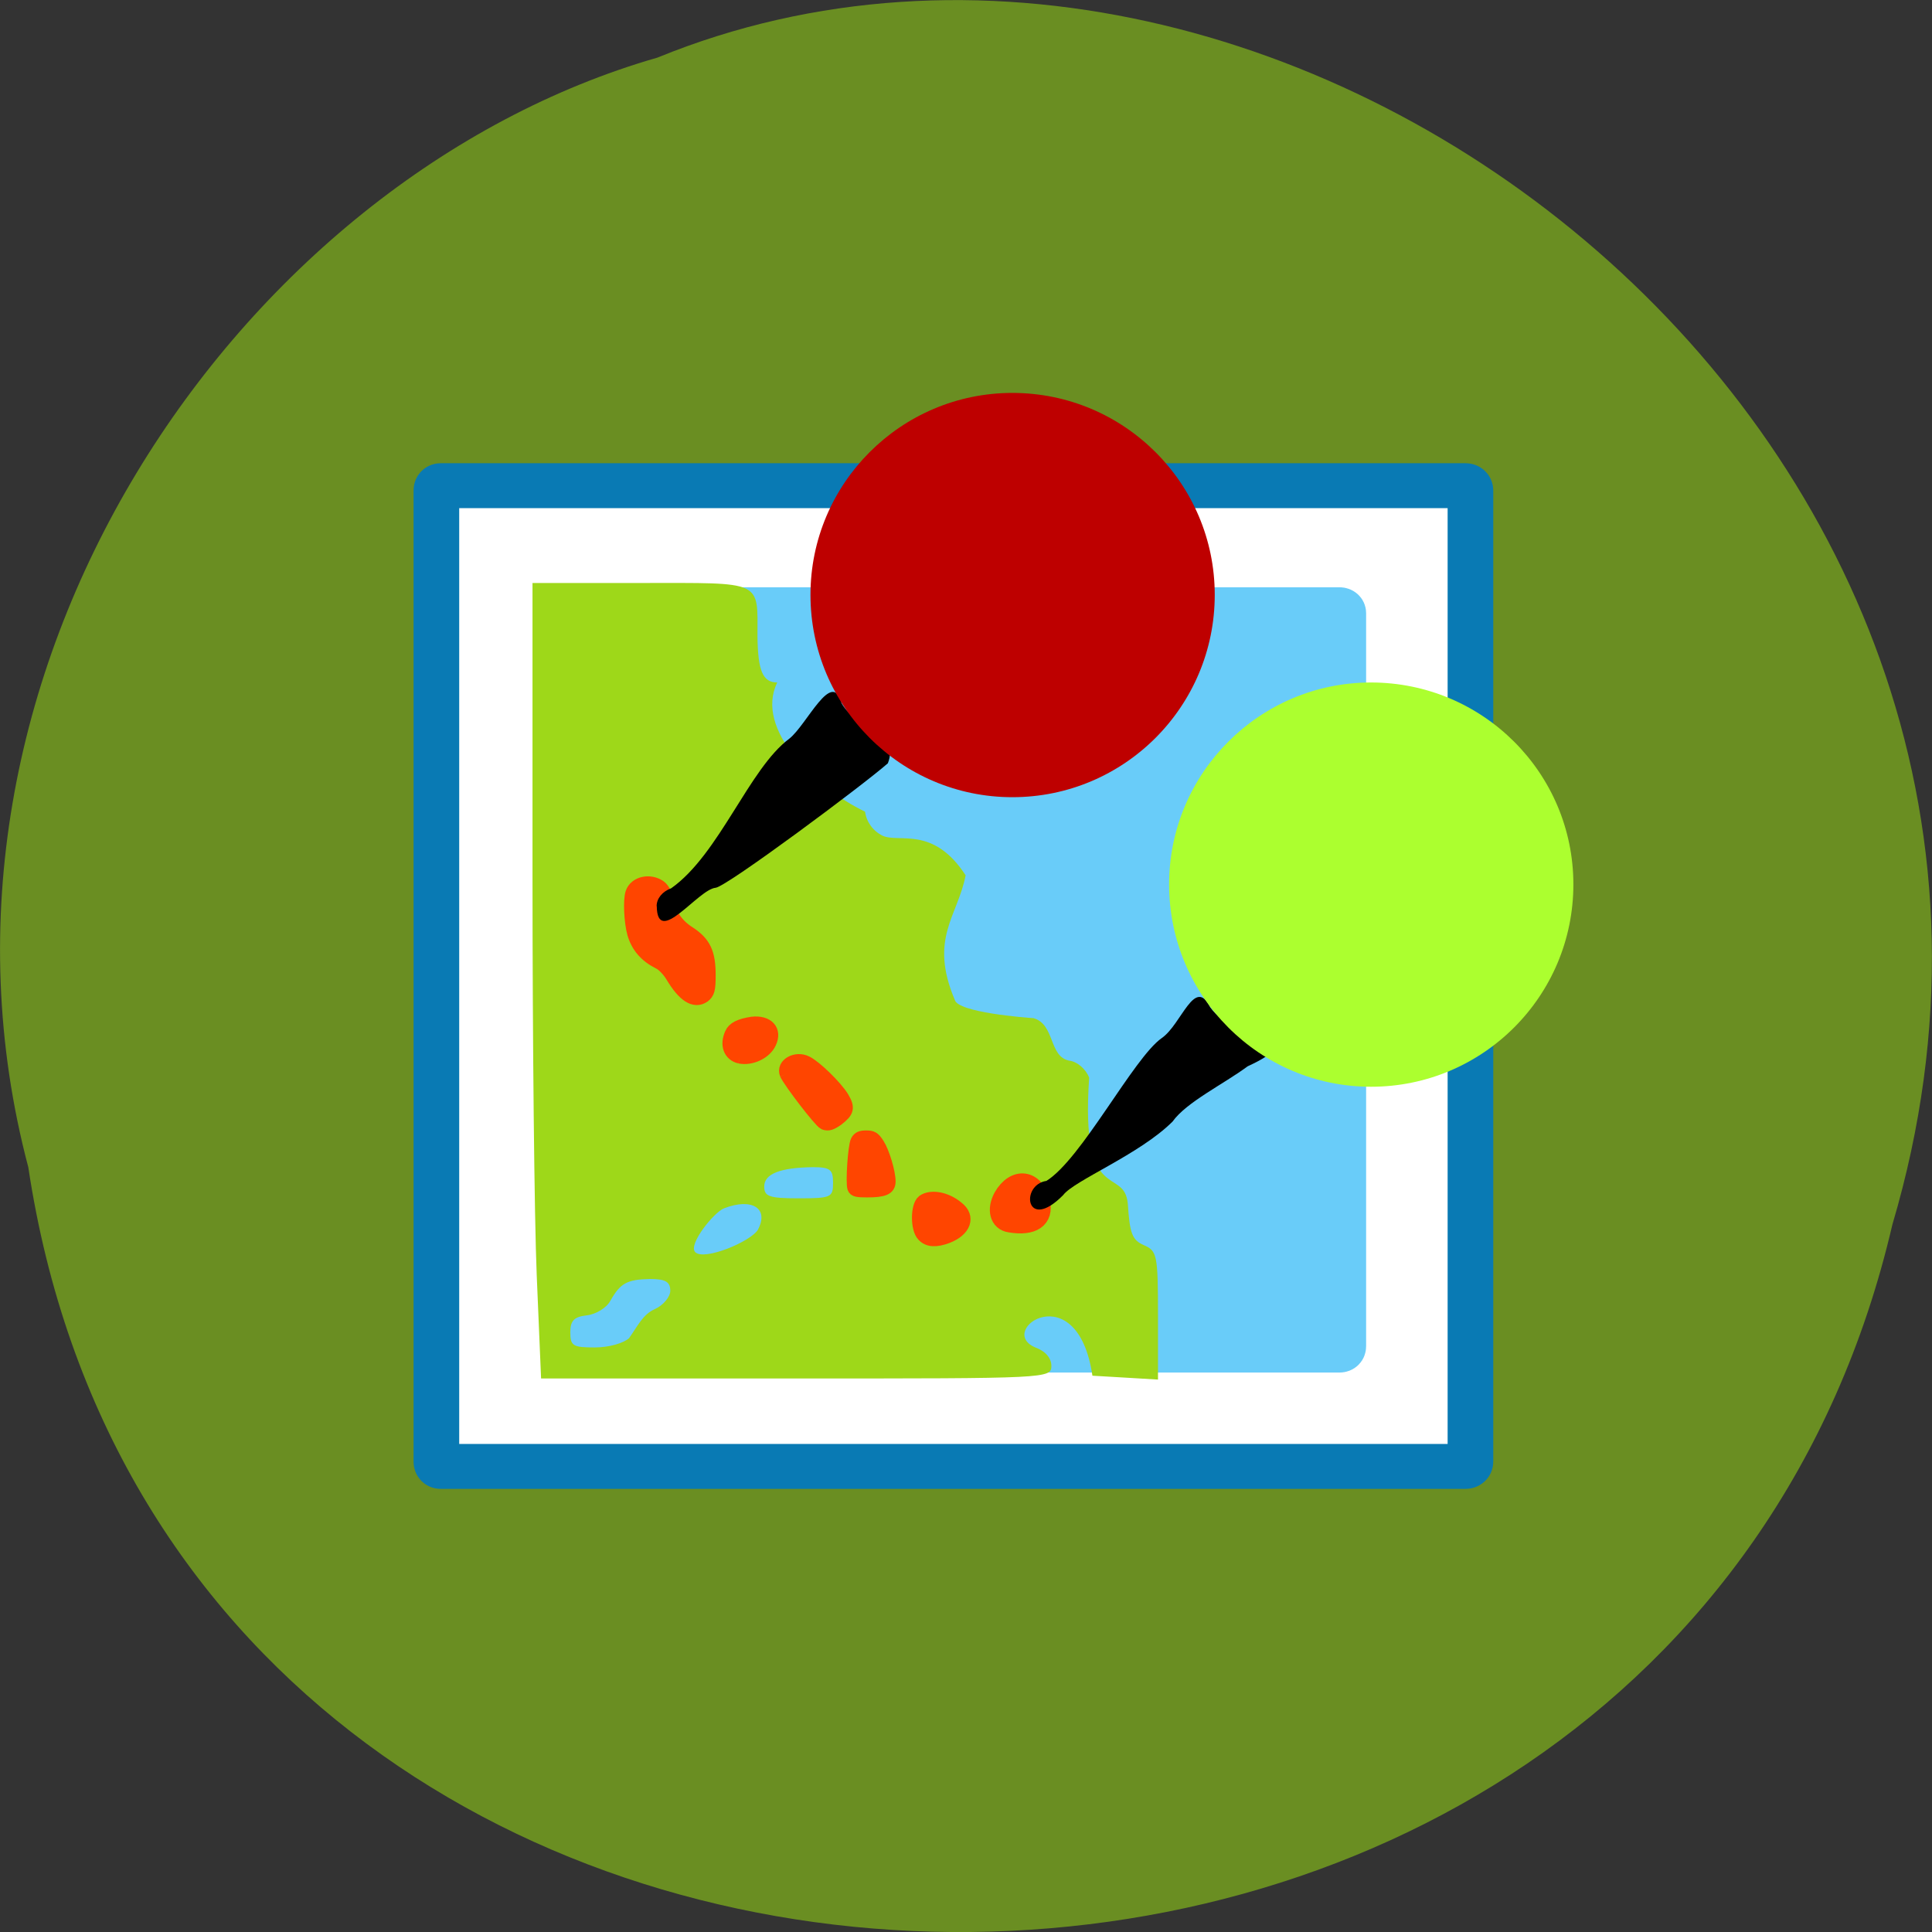 <svg xmlns="http://www.w3.org/2000/svg" viewBox="0 0 16 16"><rect x="0" y="0" width="16" height="16" fill="#333333" stroke="none"/><path d="m 0.234 9.664 c 1.238 8.242 13.574 8.488 15.438 0.477 c 1.922 -6.488 -5.03 -11.789 -10.227 -9.664 c -3.48 1 -6.289 5.113 -5.211 9.188" fill="#6a8e22"/><path d="m 59.05 64.875 h 134.75 c 0.311 0 0.622 0.25 0.622 0.625 v 129.75 c 0 0.375 -0.311 0.625 -0.622 0.625 h -134.75 c -0.311 0 -0.559 -0.25 -0.559 -0.625 v -129.75 c 0 -0.375 0.249 -0.625 0.559 -0.625" transform="matrix(0.063 0 0 0.062 -0.071 0)" fill="#fff" stroke="#097ab4" stroke-width="6"/><path d="m 197.29 -48.19 h 99.88 c 0.373 0 0.622 0.25 0.622 0.563 v 97.94 c 0 0.375 -0.249 0.625 -0.622 0.625 h -99.88 c -0.311 0 -0.559 -0.25 -0.559 -0.625 v -97.94 c 0 -0.313 0.249 -0.563 0.559 -0.563" transform="matrix(0.063 0 0 0.062 -7.629 8.03)" fill="#69ccf9" stroke="#69ccf9" stroke-width="5.767"/><path d="m 4.445 10.563 c -0.02 -0.473 -0.035 -1.957 -0.035 -3.297 v -2.438 h 0.902 c 1.016 0 0.961 -0.027 0.961 0.445 c 0.004 0.281 0.043 0.379 0.164 0.379 c -0.191 0.387 0.313 0.871 0.727 1.07 c 0.012 0.086 0.066 0.16 0.145 0.199 c 0.137 0.063 0.418 -0.086 0.688 0.328 c -0.066 0.34 -0.305 0.523 -0.09 1.031 c 0.023 0.105 0.59 0.148 0.652 0.152 c 0.18 0.051 0.125 0.32 0.297 0.352 c 0.066 0.008 0.137 0.07 0.164 0.141 c -0.074 1.07 0.289 0.727 0.32 1.043 c 0.016 0.246 0.035 0.301 0.133 0.344 c 0.109 0.047 0.117 0.078 0.117 0.582 v 0.531 l -0.27 -0.016 l -0.273 -0.016 c -0.125 -0.844 -0.805 -0.375 -0.473 -0.234 c 0.086 0.031 0.133 0.09 0.133 0.152 c 0 0.105 -0.023 0.105 -2.113 0.105 h -2.113 m 0.73 -0.336 c 0.07 -0.098 0.113 -0.195 0.211 -0.238 c 0.07 -0.031 0.129 -0.102 0.129 -0.152 c 0 -0.074 -0.039 -0.098 -0.168 -0.098 c -0.191 0.004 -0.246 0.035 -0.328 0.18 c -0.031 0.059 -0.121 0.113 -0.195 0.121 c -0.105 0.012 -0.137 0.043 -0.137 0.141 c 0 0.113 0.023 0.125 0.203 0.125 c 0.117 0 0.238 -0.035 0.285 -0.078 m 1.066 -0.898 c 0.094 -0.176 -0.051 -0.266 -0.281 -0.176 c -0.082 0.031 -0.301 0.301 -0.238 0.363 c 0.074 0.074 0.465 -0.09 0.52 -0.188 m 0.621 -0.387 c 0 -0.109 -0.023 -0.129 -0.168 -0.129 c -0.27 0.004 -0.402 0.055 -0.402 0.16 c 0 0.082 0.039 0.098 0.285 0.098 c 0.27 0 0.285 -0.008 0.285 -0.129" fill="#9ed819"/><path d="m 134.94 163.31 c -1.438 -0.188 -1.813 -1.75 -0.938 -3.375 c 1.563 -2.75 4.188 -2.438 4.938 0.625 c 0.5 2.188 -1 3.25 -4 2.75" transform="scale(0.062)" fill="#ff4500" stroke="#ff4500" stroke-width="2.637"/><path d="m 8.664 9.781 c 0.293 -0.18 0.723 -1.02 0.957 -1.184 c 0.164 -0.113 0.273 -0.516 0.402 -0.254 c 0.223 0.305 0.84 0.242 0.309 0.488 c -0.195 0.145 -0.508 0.297 -0.621 0.457 c -0.273 0.273 -0.816 0.488 -0.906 0.609 c -0.309 0.313 -0.359 -0.082 -0.141 -0.117"/><path d="m 13.03 7.324 c 0 0.926 -0.75 1.676 -1.676 1.676 c -0.922 0 -1.672 -0.75 -1.672 -1.676 c 0 -0.922 0.75 -1.672 1.672 -1.672 c 0.926 0 1.676 0.75 1.676 1.672" fill="#acff2f"/><g fill="#ff4500" stroke="#ff4500" transform="scale(0.062)"><path d="m 84.5 119.31 c 0.438 -1.313 2.313 -1.688 3.563 -0.813 c 0.375 0.25 0.813 1 0.938 1.688 c 0.313 1.938 1.313 3.438 3 4.5 c 2 1.313 2.625 2.625 2.625 5.563 c 0 1.938 -0.125 2.313 -0.688 2.75 c -1.188 0.813 -2.563 -0.125 -4.063 -2.625 c -0.438 -0.75 -1.25 -1.625 -1.813 -1.875 c -1.75 -0.875 -2.813 -2.125 -3.313 -3.813 c -0.438 -1.563 -0.563 -4.438 -0.25 -5.375" stroke-width="1.937"/><path d="m 98.81 141.25 c -1.375 -0.313 -1.875 -1.688 -1.188 -3.188 c 0.313 -0.75 1.188 -1.188 2.813 -1.438 c 2.125 -0.25 3.25 1 2.438 2.688 c -0.625 1.375 -2.563 2.25 -4.063 1.938" stroke-width="1.633"/><path d="m 105.06 143.44 c -0.5 -1.188 1.25 -2.188 2.625 -1.5 c 1.188 0.563 3.938 3.25 4.813 4.688 c 0.813 1.375 0.688 1.813 -0.688 2.875 c -0.813 0.563 -1.188 0.688 -1.688 0.5 c -0.563 -0.25 -4.625 -5.563 -5.063 -6.563" stroke-width="1.832"/><path d="m 114 158.69 c -0.25 -0.688 0.063 -5.625 0.438 -6.313 c 0.25 -0.438 0.563 -0.563 1.25 -0.563 c 0.813 0 1.063 0.125 1.625 1 c 0.688 1.063 1.5 3.75 1.5 5 c 0 1 -0.75 1.313 -3 1.313 c -1.25 0 -1.688 -0.063 -1.813 -0.438" stroke-width="1.633"/><path d="m 123.38 164.94 c -0.813 -0.813 -0.813 -3.813 0 -4.438 c 1 -0.688 2.938 -0.375 4.438 0.875 c 1.563 1.188 0.938 2.875 -1.313 3.75 c -1.5 0.563 -2.5 0.5 -3.125 -0.188" stroke-width="1.914"/></g><path d="m 5.438 7.504 c 0 -0.063 0.047 -0.121 0.121 -0.148 c 0.398 -0.281 0.645 -0.992 0.977 -1.238 c 0.148 -0.117 0.355 -0.586 0.434 -0.293 c 0.125 0.219 0.484 0.234 0.383 0.496 c -0.199 0.176 -1.332 1.02 -1.426 1.031 c -0.145 0.012 -0.484 0.496 -0.488 0.152"/><path d="m 10.06 4.926 c 0 0.926 -0.75 1.676 -1.676 1.676 c -0.922 0 -1.672 -0.75 -1.672 -1.676 c 0 -0.922 0.75 -1.672 1.672 -1.672 c 0.926 0 1.676 0.75 1.676 1.672" fill="#be0000"/></svg>